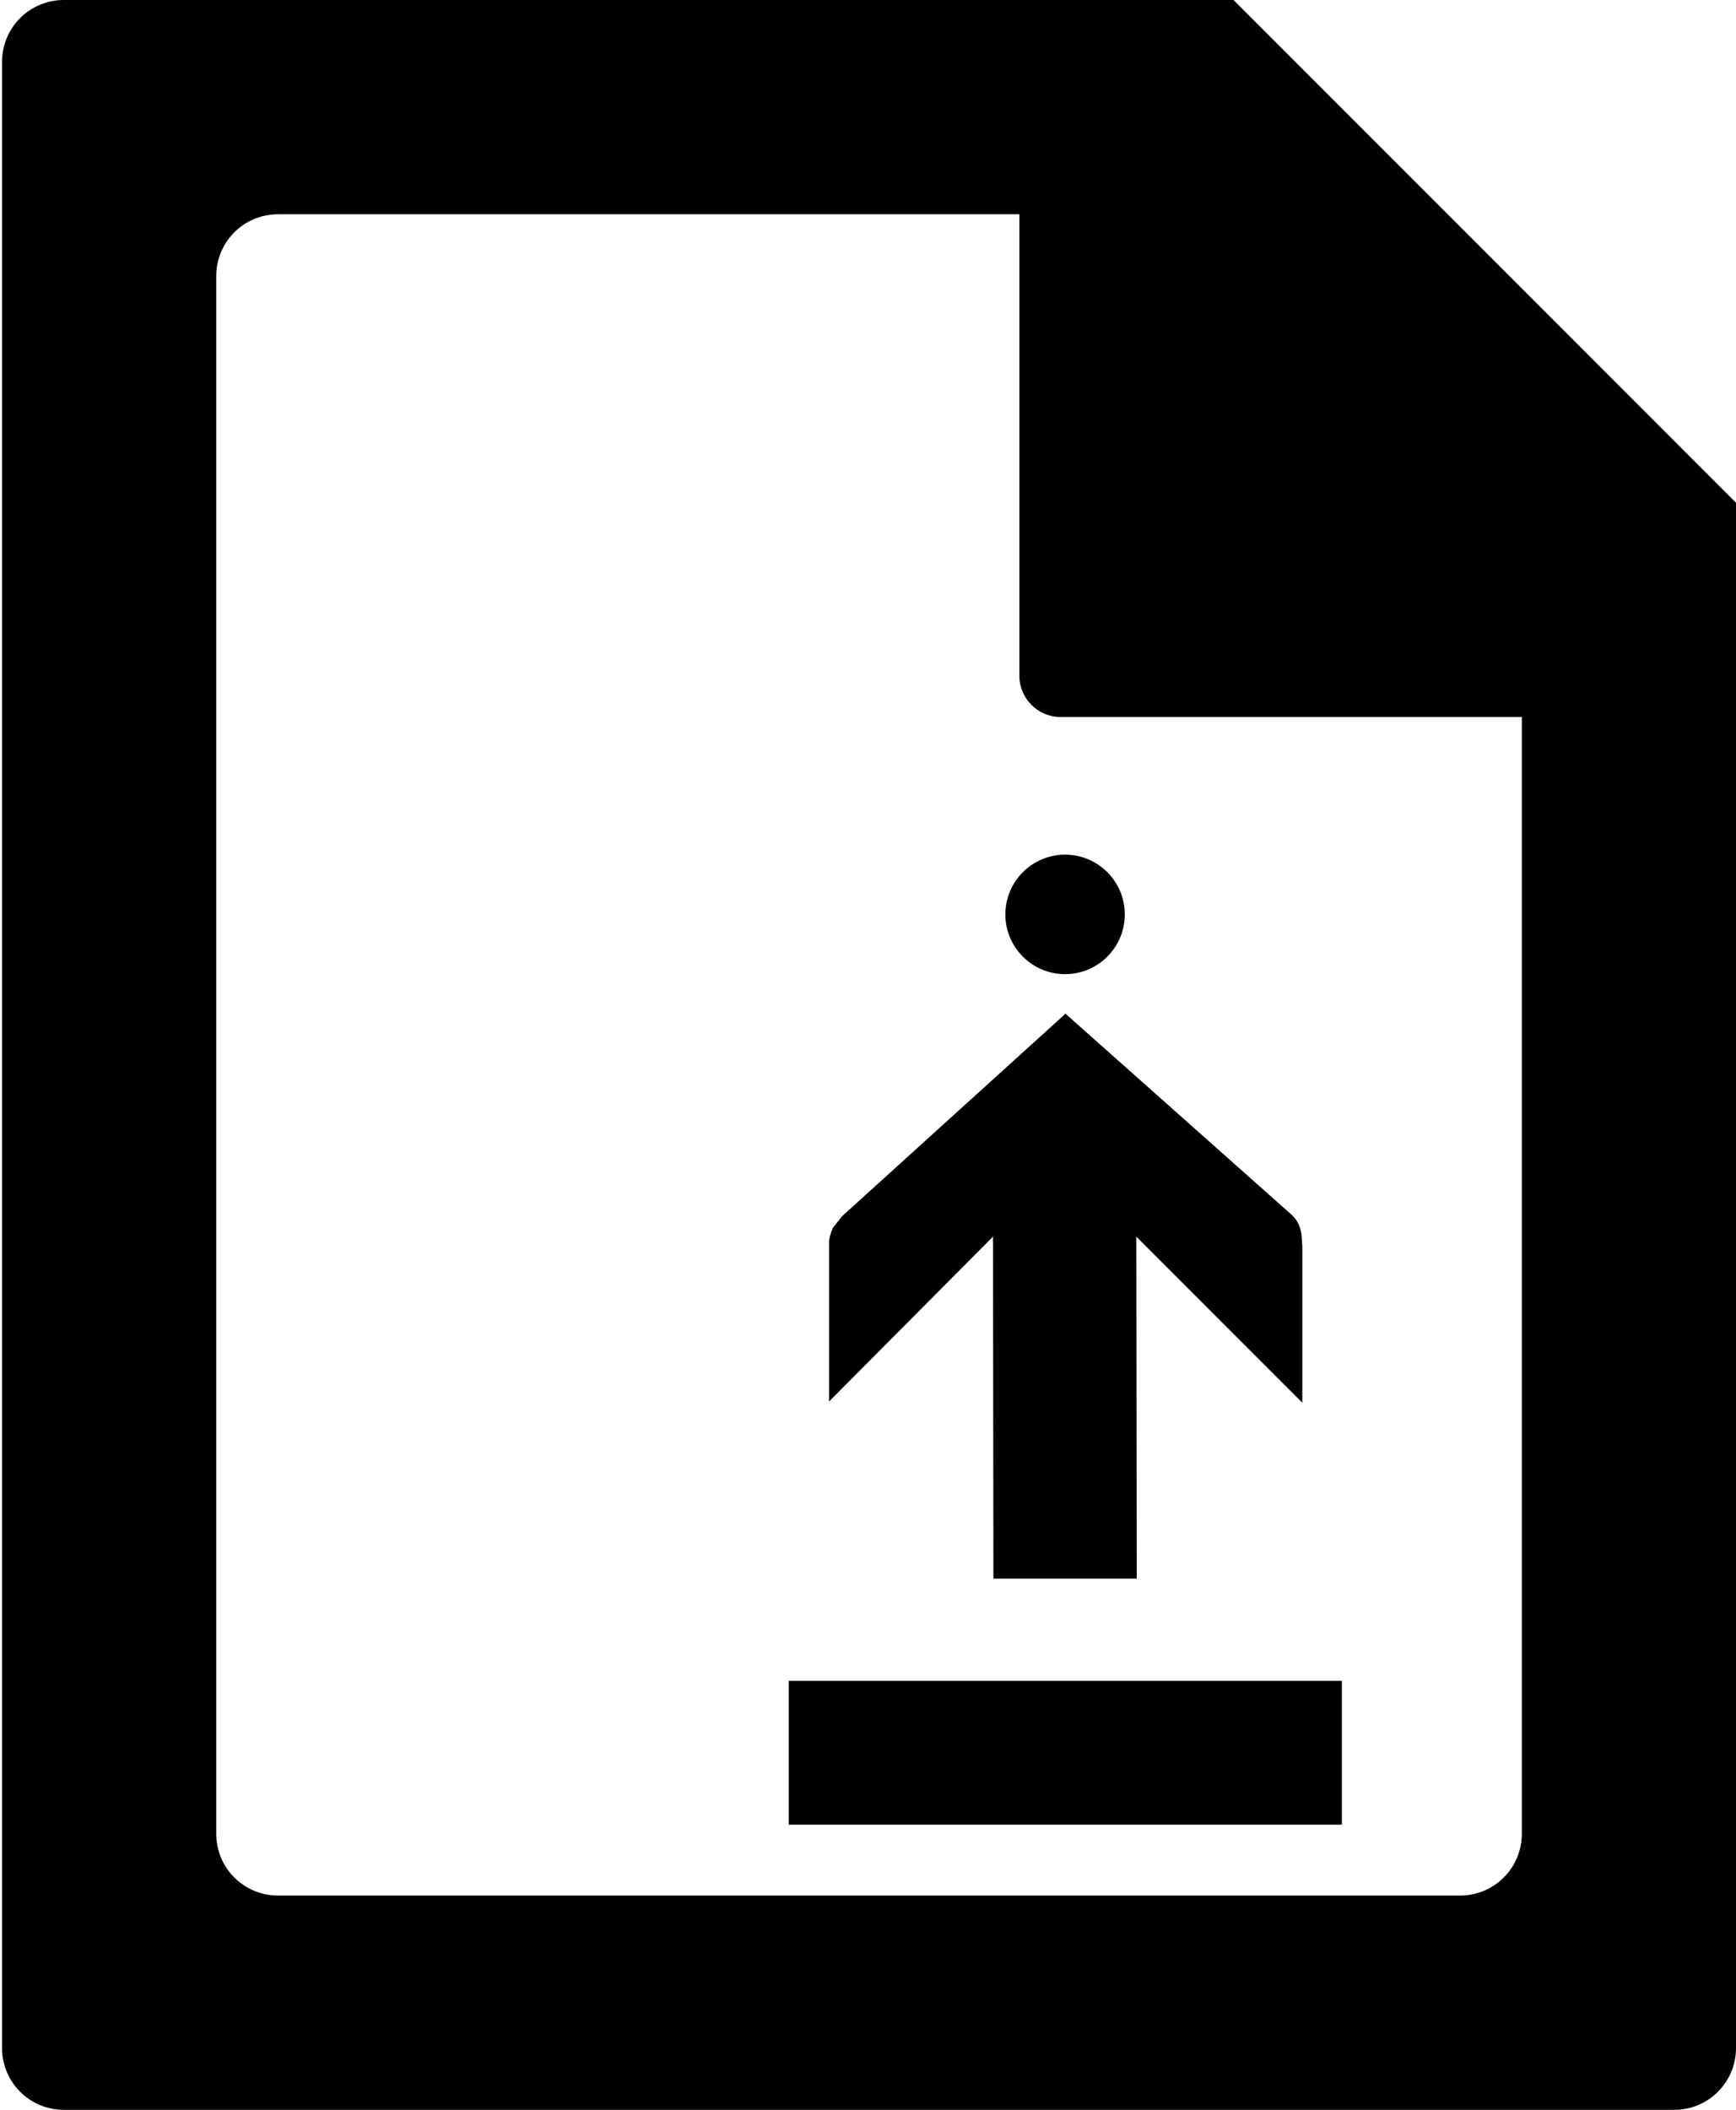 <?xml version="1.0" encoding="utf-8"?>
<!-- Generator: Adobe Illustrator 21.1.0, SVG Export Plug-In . SVG Version: 6.00 Build 0)  -->
<svg version="1.1" id="Layer_2" xmlns="http://www.w3.org/2000/svg" xmlns:xlink="http://www.w3.org/1999/xlink" x="0px" y="0px"
	 viewBox="0 0 421.5 512" style="enable-background:new 0 0 421.5 512;" xml:space="preserve">
<style type="text/css">
	.st0{fill-rule:evenodd;clip-rule:evenodd;}
</style>
<g id="_x35_2">
	<g>
		<path class="st0" d="M421.5,122L299.5,0l-284,0c-8.3,0-15,6.7-15,15v482c0,8.3,6.7,15,15,15h391c8.3,0,15-6.7,15-15L421.5,122z
			 M369.5,445c0,8.3-6.7,15-15,15h-287c-8.3,0-15-6.7-15-15V67c0-8.3,6.7-15,15-15h180v112c0,5.5,4.5,10,10,10h112V445z
			 M204.5,295.1l-2.3,2.9c-0.6,1.4-0.9,2.6-0.9,3.6v38.5l39.8-40l0.1,83h34.8l-0.1-83l40.3,40.3v-37.9l-0.2-2.9
			c-0.3-2.1-1.1-3.7-2.5-4.9L258.7,246L204.5,295.1z M191.5,442.8h134.3v-34.9H191.5V442.8z M244.1,221.9c0,8,6.5,14.5,14.5,14.5
			s14.5-6.5,14.5-14.5s-6.5-14.5-14.5-14.5S244.1,213.9,244.1,221.9z"/>
	</g>
</g>
</svg>
